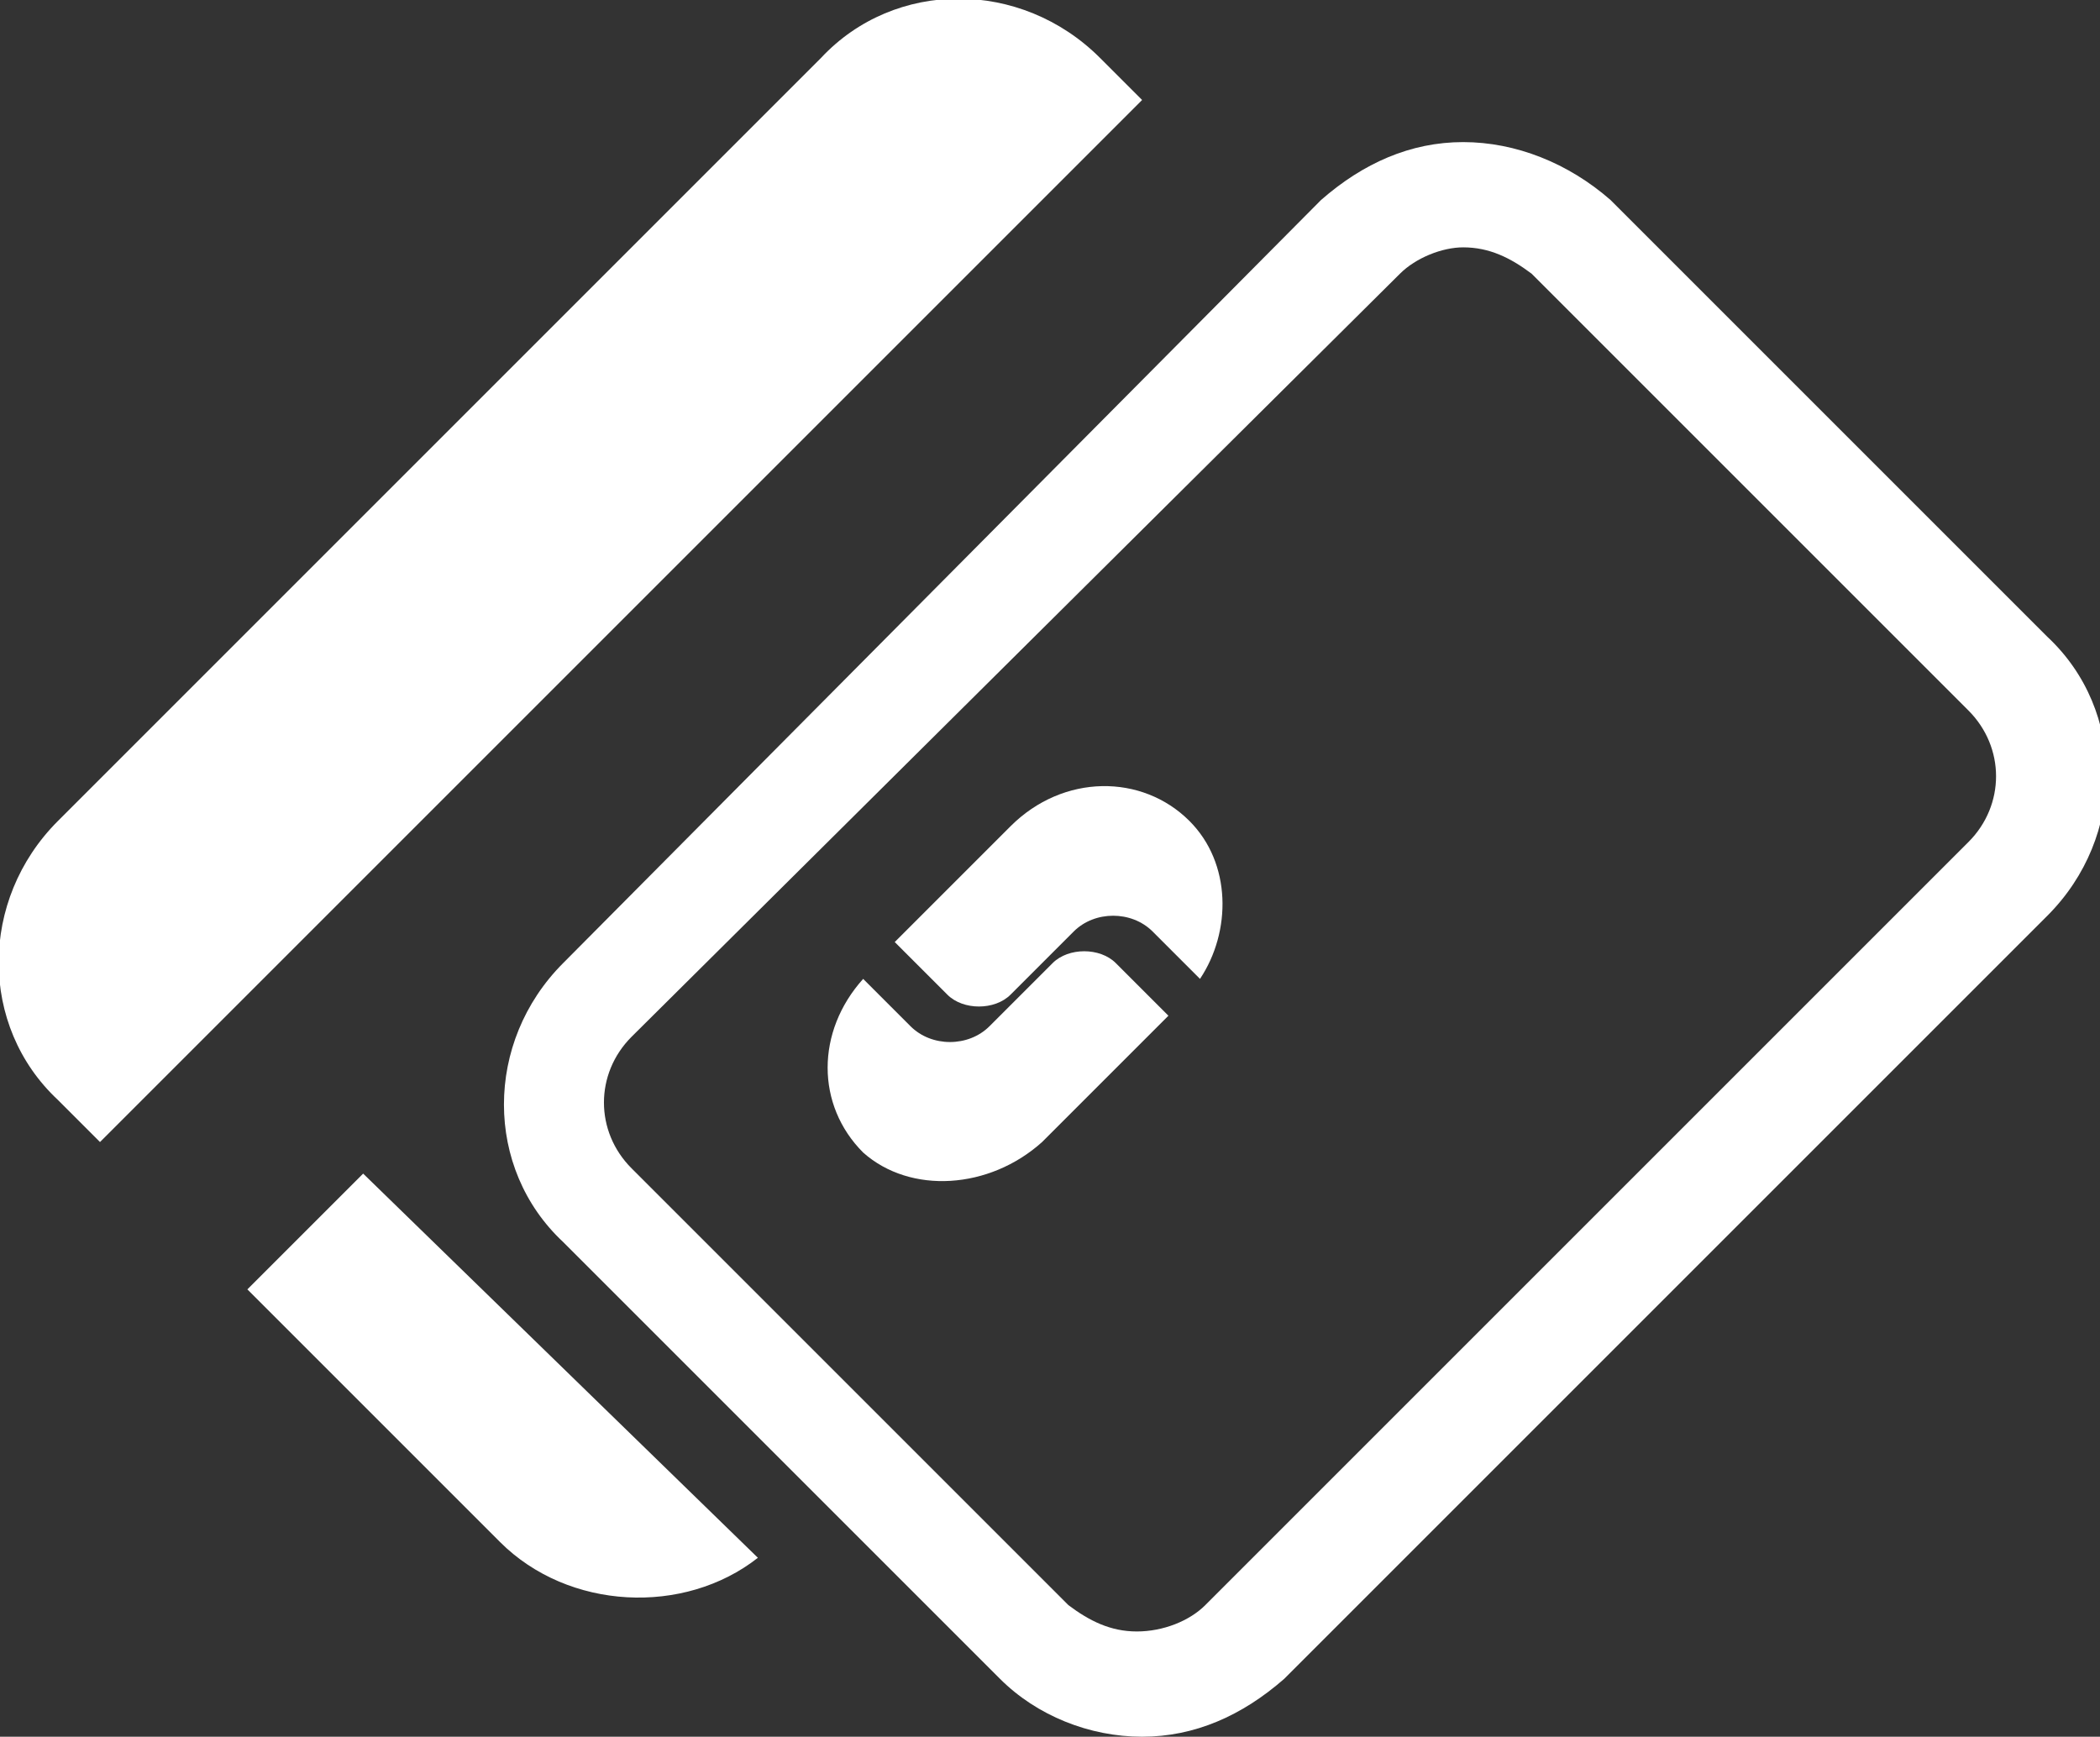<svg id="Layer_1" xmlns="http://www.w3.org/2000/svg" viewBox="0 0 39.9 33"><rect x="0" y="0" width="39.9" height="33" fill="#333333" stroke="none"/><path fill="#ffffff" d="M27.8 4.7c.5 0 .9.2 1.3.5l8.3 8.3c.7.7.7 1.8 0 2.5L22.9 30.5c-.3.3-.8.5-1.3.5s-.9-.2-1.3-.5L12 22.2c-.7-.7-.7-1.8 0-2.5L26.6 5.2c.3-.3.8-.5 1.2-.5m0-2c-1 0-1.9.4-2.7 1.1L10.7 18.3c-1.5 1.5-1.5 3.9 0 5.3l8.3 8.3c.7.7 1.7 1.1 2.7 1.1s1.9-.4 2.7-1.1l14.5-14.5c1.5-1.5 1.5-3.9 0-5.3l-8.3-8.3c-.8-.7-1.8-1.1-2.8-1.1z"/><path fill="#ffffff" class="st0" d="M18 18.9l-1-1 2.2-2.2c1-1 2.5-1 3.4-.1.8.8.8 2.1.2 3l-.9-.9c-.4-.4-1.1-.4-1.5 0l-1.2 1.2c-.3.3-.9.3-1.2 0zm1.8 2.8l2.4-2.4-1-1c-.3-.3-.9-.3-1.2 0l-1.2 1.2c-.4.4-1.1.4-1.5 0l-.9-.9c-.9 1-.9 2.4 0 3.3.9.8 2.4.7 3.4-.2z"/><path fill="#ffffff" class="st1" d="M21.2 27.2l12.6-12.6"/><path fill="#ffffff" d="M4.7 24.5l4.8 4.8c1.3 1.3 3.5 1.4 4.9.3l-7.5-7.3-2.2 2.2zM20.9 1.1c-1.5-1.5-3.9-1.5-5.3 0L1.1 15.6c-1.5 1.5-1.5 3.9 0 5.3l.8.8L21.7 1.9l-.8-.8z"/></svg>